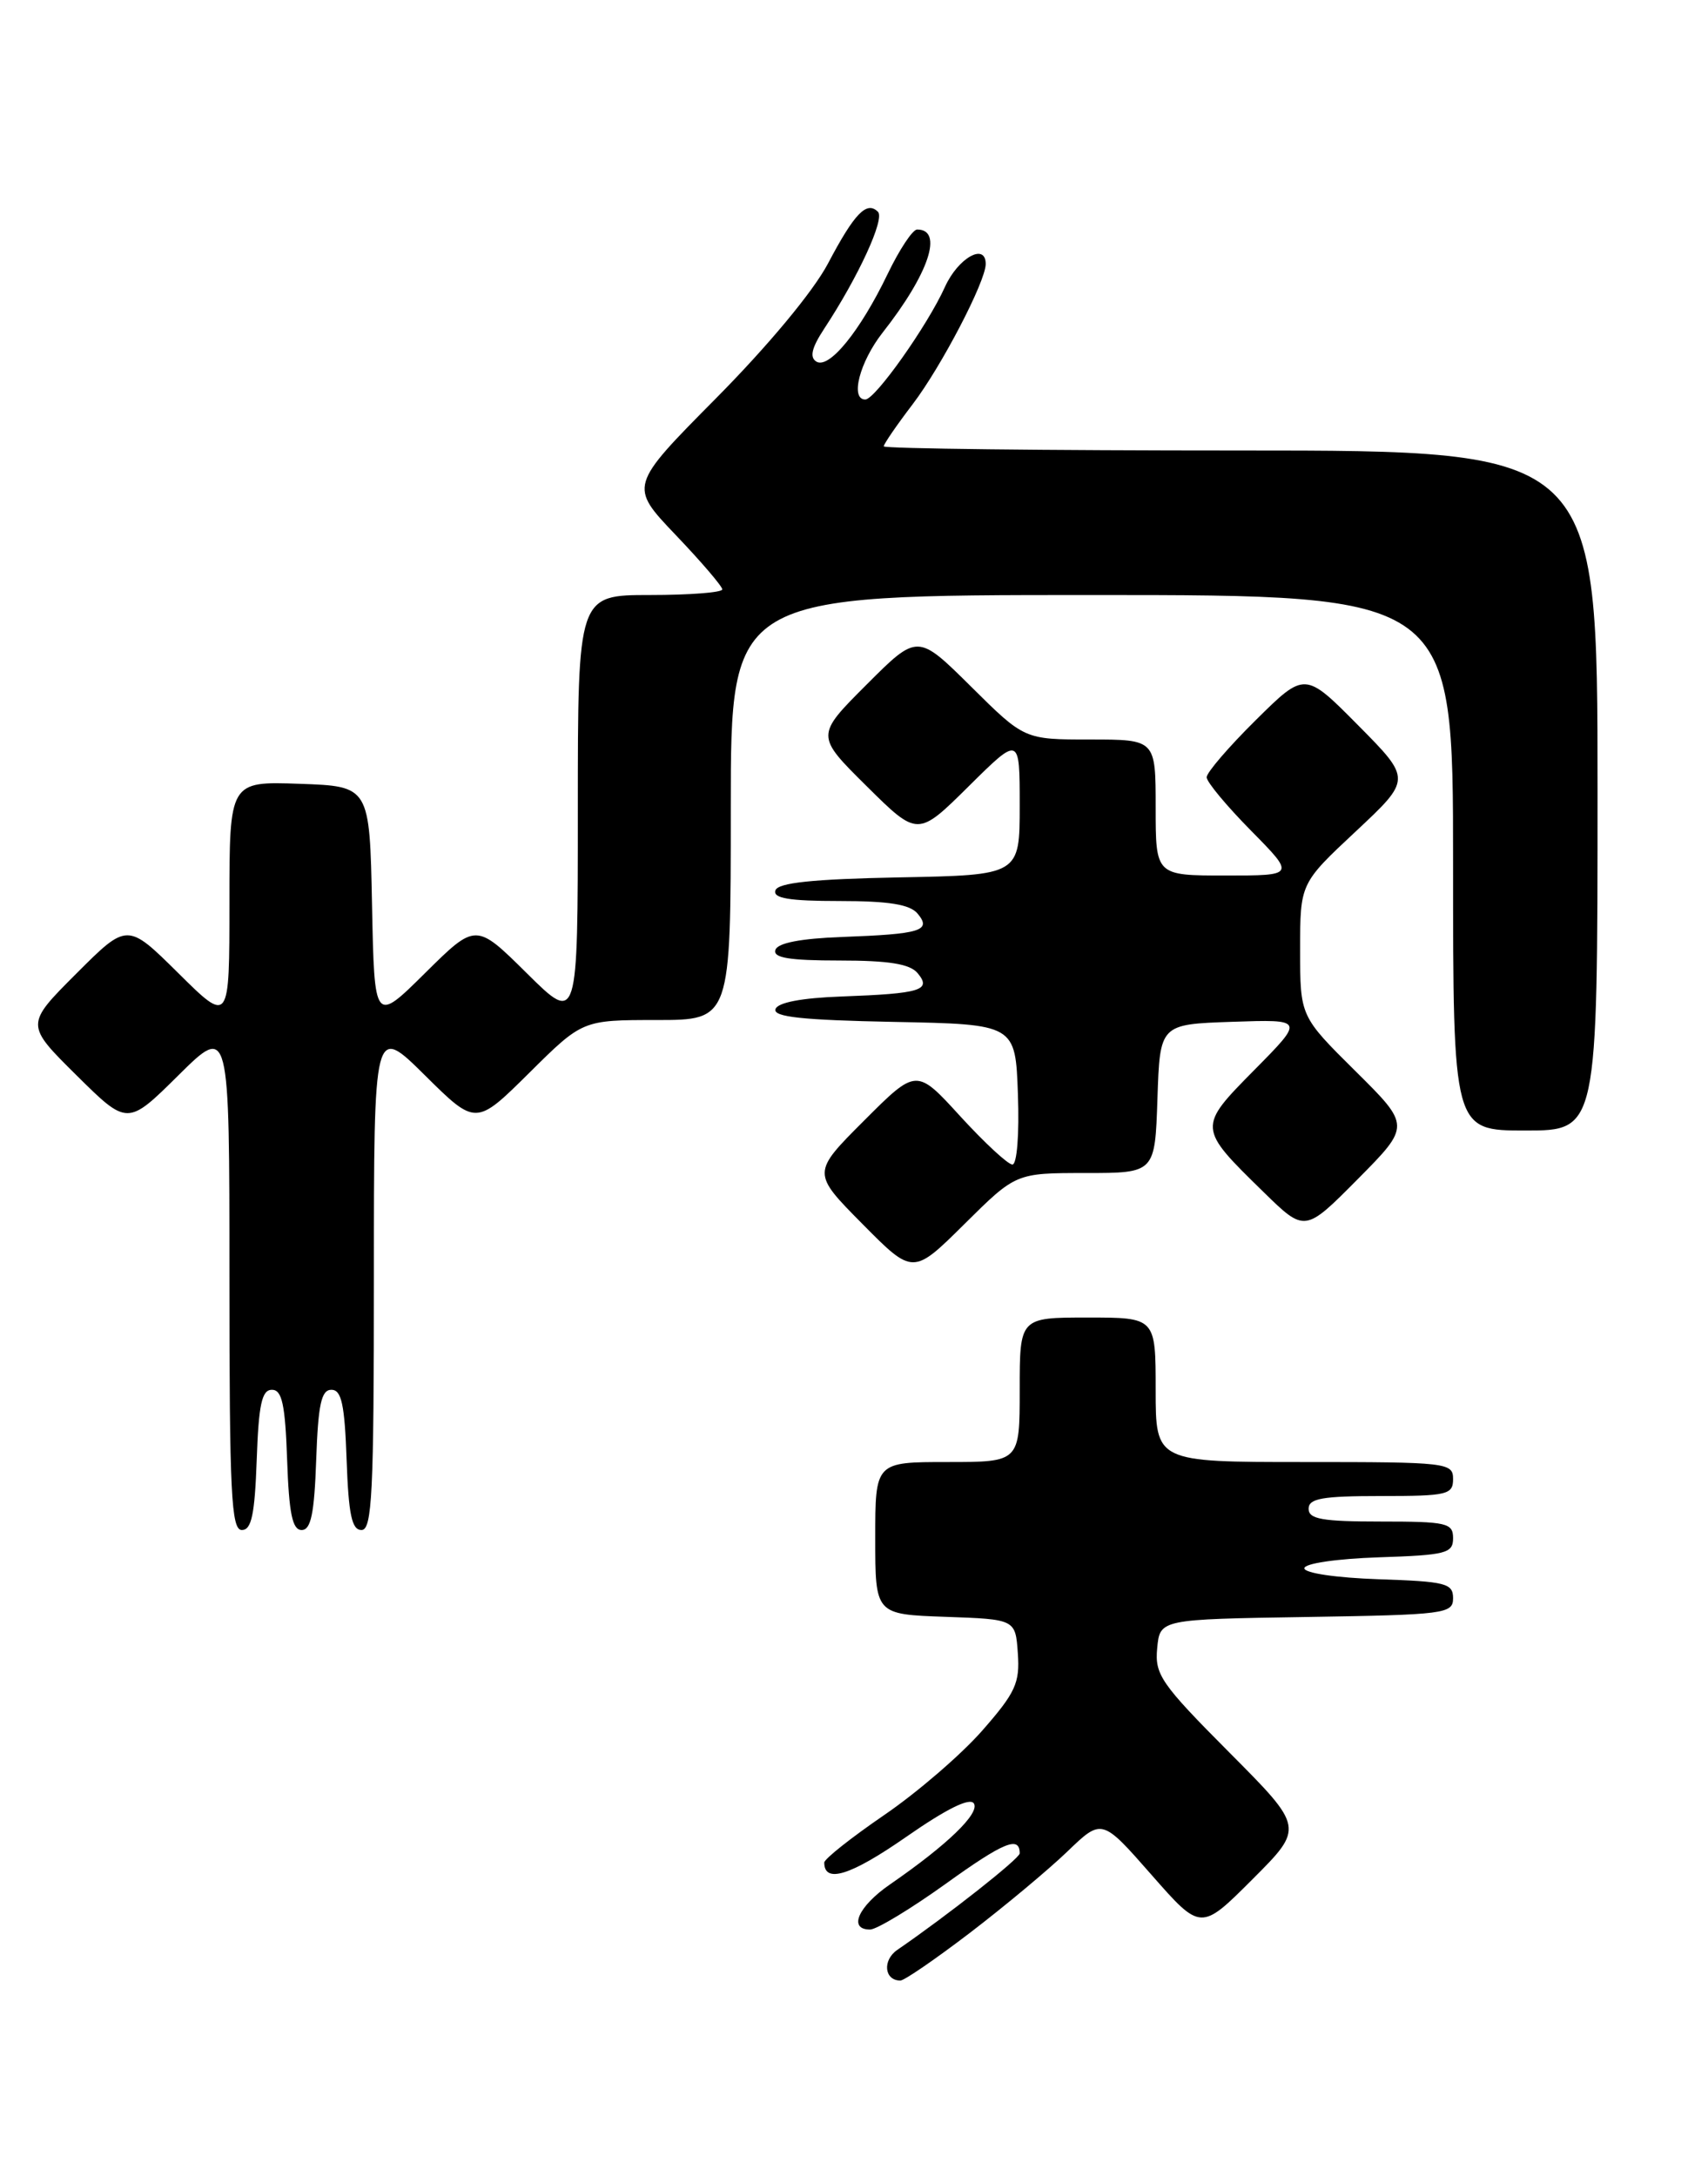 <?xml version="1.0" encoding="UTF-8" standalone="no"?>
<!DOCTYPE svg PUBLIC "-//W3C//DTD SVG 1.1//EN" "http://www.w3.org/Graphics/SVG/1.1/DTD/svg11.dtd" >
<svg xmlns="http://www.w3.org/2000/svg" xmlns:xlink="http://www.w3.org/1999/xlink" version="1.1" viewBox="0 0 201 256">
 <g >
 <path fill="currentColor"
d=" M 114.15 227.38 C 118.19 224.29 123.34 220.00 125.59 217.84 C 129.67 213.91 129.67 213.91 135.49 220.54 C 141.31 227.17 141.31 227.17 147.39 221.09 C 153.47 215.01 153.47 215.01 144.66 206.16 C 136.62 198.08 135.88 197.01 136.18 193.90 C 136.50 190.50 136.50 190.50 153.75 190.23 C 170.05 189.97 171.00 189.85 171.00 188.02 C 171.00 186.27 170.14 186.05 162.25 185.79 C 157.28 185.62 153.50 185.07 153.50 184.50 C 153.50 183.93 157.28 183.38 162.25 183.21 C 170.18 182.95 171.00 182.74 171.00 180.96 C 171.00 179.17 170.28 179.00 162.50 179.00 C 155.61 179.00 154.00 178.72 154.00 177.50 C 154.00 176.28 155.61 176.00 162.50 176.00 C 170.33 176.00 171.00 175.84 171.00 174.00 C 171.00 172.08 170.33 172.00 153.50 172.00 C 136.00 172.00 136.00 172.00 136.00 163.50 C 136.00 155.00 136.00 155.00 128.00 155.00 C 120.00 155.00 120.00 155.00 120.00 163.50 C 120.00 172.00 120.00 172.00 111.50 172.00 C 103.00 172.00 103.00 172.00 103.00 180.96 C 103.00 189.92 103.00 189.92 111.25 190.21 C 119.50 190.50 119.50 190.50 119.78 194.50 C 120.03 198.00 119.51 199.13 115.57 203.62 C 113.10 206.43 107.91 210.90 104.04 213.54 C 100.17 216.19 97.00 218.70 97.00 219.12 C 97.00 221.61 100.09 220.65 106.57 216.15 C 111.39 212.79 114.15 211.43 114.61 212.17 C 115.32 213.33 111.48 217.04 104.75 221.68 C 100.99 224.27 99.78 227.00 102.39 227.00 C 103.16 227.00 107.18 224.57 111.32 221.60 C 118.14 216.70 120.00 215.94 120.00 218.04 C 120.00 218.64 111.54 225.31 105.60 229.39 C 103.82 230.61 104.06 233.00 105.96 233.00 C 106.42 233.00 110.10 230.47 114.15 227.38 Z  M 30.21 171.75 C 30.44 165.21 30.81 163.50 32.00 163.50 C 33.19 163.50 33.56 165.21 33.79 171.75 C 34.01 178.07 34.41 180.00 35.50 180.00 C 36.59 180.00 36.99 178.07 37.21 171.75 C 37.44 165.21 37.81 163.50 39.00 163.50 C 40.19 163.50 40.56 165.21 40.79 171.75 C 41.02 178.18 41.40 180.00 42.54 180.00 C 43.79 180.00 44.00 175.67 44.00 150.28 C 44.00 120.56 44.00 120.56 50.00 126.50 C 56.00 132.44 56.00 132.44 62.28 126.22 C 68.55 120.00 68.55 120.00 77.28 120.00 C 86.00 120.00 86.00 120.00 86.00 95.00 C 86.00 70.00 86.00 70.00 128.50 70.00 C 171.00 70.00 171.00 70.00 171.00 101.50 C 171.00 133.00 171.00 133.00 179.50 133.00 C 188.00 133.00 188.00 133.00 188.00 93.00 C 188.00 53.00 188.00 53.00 146.00 53.00 C 122.90 53.00 104.00 52.78 104.00 52.51 C 104.00 52.24 105.53 50.01 107.40 47.56 C 110.77 43.14 116.00 33.11 116.00 31.06 C 116.00 28.51 112.75 30.33 111.20 33.76 C 109.15 38.30 102.99 47.00 101.83 47.00 C 100.02 47.00 101.16 42.59 103.86 39.14 C 109.32 32.20 111.06 27.00 107.93 27.00 C 107.40 27.00 105.84 29.36 104.45 32.25 C 101.21 38.98 97.56 43.46 96.07 42.54 C 95.25 42.03 95.52 40.91 97.00 38.66 C 101.02 32.55 104.15 25.75 103.32 24.92 C 102.00 23.60 100.56 25.08 97.44 31.00 C 95.70 34.29 90.41 40.65 84.28 46.84 C 74.03 57.18 74.03 57.18 79.51 62.93 C 82.53 66.09 85.00 68.98 85.00 69.34 C 85.00 69.70 81.17 70.00 76.50 70.00 C 68.00 70.00 68.00 70.00 68.00 95.22 C 68.00 120.44 68.00 120.44 62.00 114.50 C 56.00 108.56 56.00 108.56 50.03 114.47 C 44.06 120.38 44.06 120.38 43.78 106.44 C 43.50 92.50 43.50 92.50 35.25 92.21 C 27.00 91.92 27.00 91.92 27.00 106.18 C 27.00 120.44 27.00 120.44 20.99 114.49 C 14.98 108.54 14.98 108.54 8.98 114.54 C 2.98 120.54 2.98 120.54 8.99 126.49 C 15.00 132.44 15.00 132.44 21.00 126.50 C 27.00 120.56 27.00 120.56 27.00 150.28 C 27.00 175.67 27.21 180.00 28.46 180.00 C 29.60 180.00 29.98 178.18 30.21 171.75 Z  M 127.74 138.00 C 135.92 138.00 135.92 138.00 136.21 129.25 C 136.50 120.50 136.50 120.50 145.00 120.21 C 153.50 119.92 153.50 119.92 147.65 125.84 C 140.92 132.65 140.92 132.64 148.71 140.25 C 153.56 144.99 153.56 144.99 159.78 138.72 C 166.00 132.44 166.00 132.44 159.50 126.00 C 153.00 119.56 153.00 119.56 153.00 111.74 C 153.00 103.93 153.00 103.93 159.56 97.80 C 166.11 91.67 166.11 91.67 159.83 85.33 C 153.56 79.00 153.56 79.00 147.78 84.72 C 144.60 87.86 142.00 90.89 142.00 91.44 C 142.00 91.99 144.35 94.81 147.22 97.72 C 152.43 103.00 152.43 103.00 144.22 103.00 C 136.00 103.00 136.00 103.00 136.00 95.00 C 136.00 87.00 136.00 87.00 128.28 87.00 C 120.55 87.00 120.55 87.00 114.27 80.77 C 107.98 74.54 107.98 74.54 101.98 80.54 C 95.98 86.54 95.98 86.54 101.99 92.49 C 108.00 98.44 108.00 98.44 114.00 92.50 C 120.00 86.56 120.00 86.56 120.00 94.75 C 120.00 102.95 120.00 102.95 105.83 103.22 C 95.59 103.42 91.55 103.85 91.25 104.75 C 90.94 105.68 92.87 106.00 98.79 106.00 C 104.62 106.00 107.09 106.40 107.99 107.49 C 109.66 109.49 108.37 109.89 99.08 110.23 C 94.24 110.41 91.52 110.93 91.25 111.75 C 90.94 112.68 92.87 113.00 98.79 113.00 C 104.62 113.00 107.09 113.40 107.99 114.49 C 109.66 116.49 108.37 116.89 99.08 117.23 C 94.33 117.40 91.51 117.94 91.26 118.72 C 90.95 119.64 94.44 120.01 105.18 120.22 C 119.50 120.50 119.50 120.50 119.79 128.75 C 119.96 133.44 119.68 137.00 119.14 137.00 C 118.62 137.00 115.87 134.45 113.02 131.34 C 107.85 125.67 107.85 125.67 101.69 131.83 C 95.54 137.98 95.54 137.98 101.49 143.99 C 107.44 150.00 107.44 150.00 113.50 144.00 C 119.55 138.00 119.55 138.00 127.74 138.00 Z "/>
</g>
</svg>